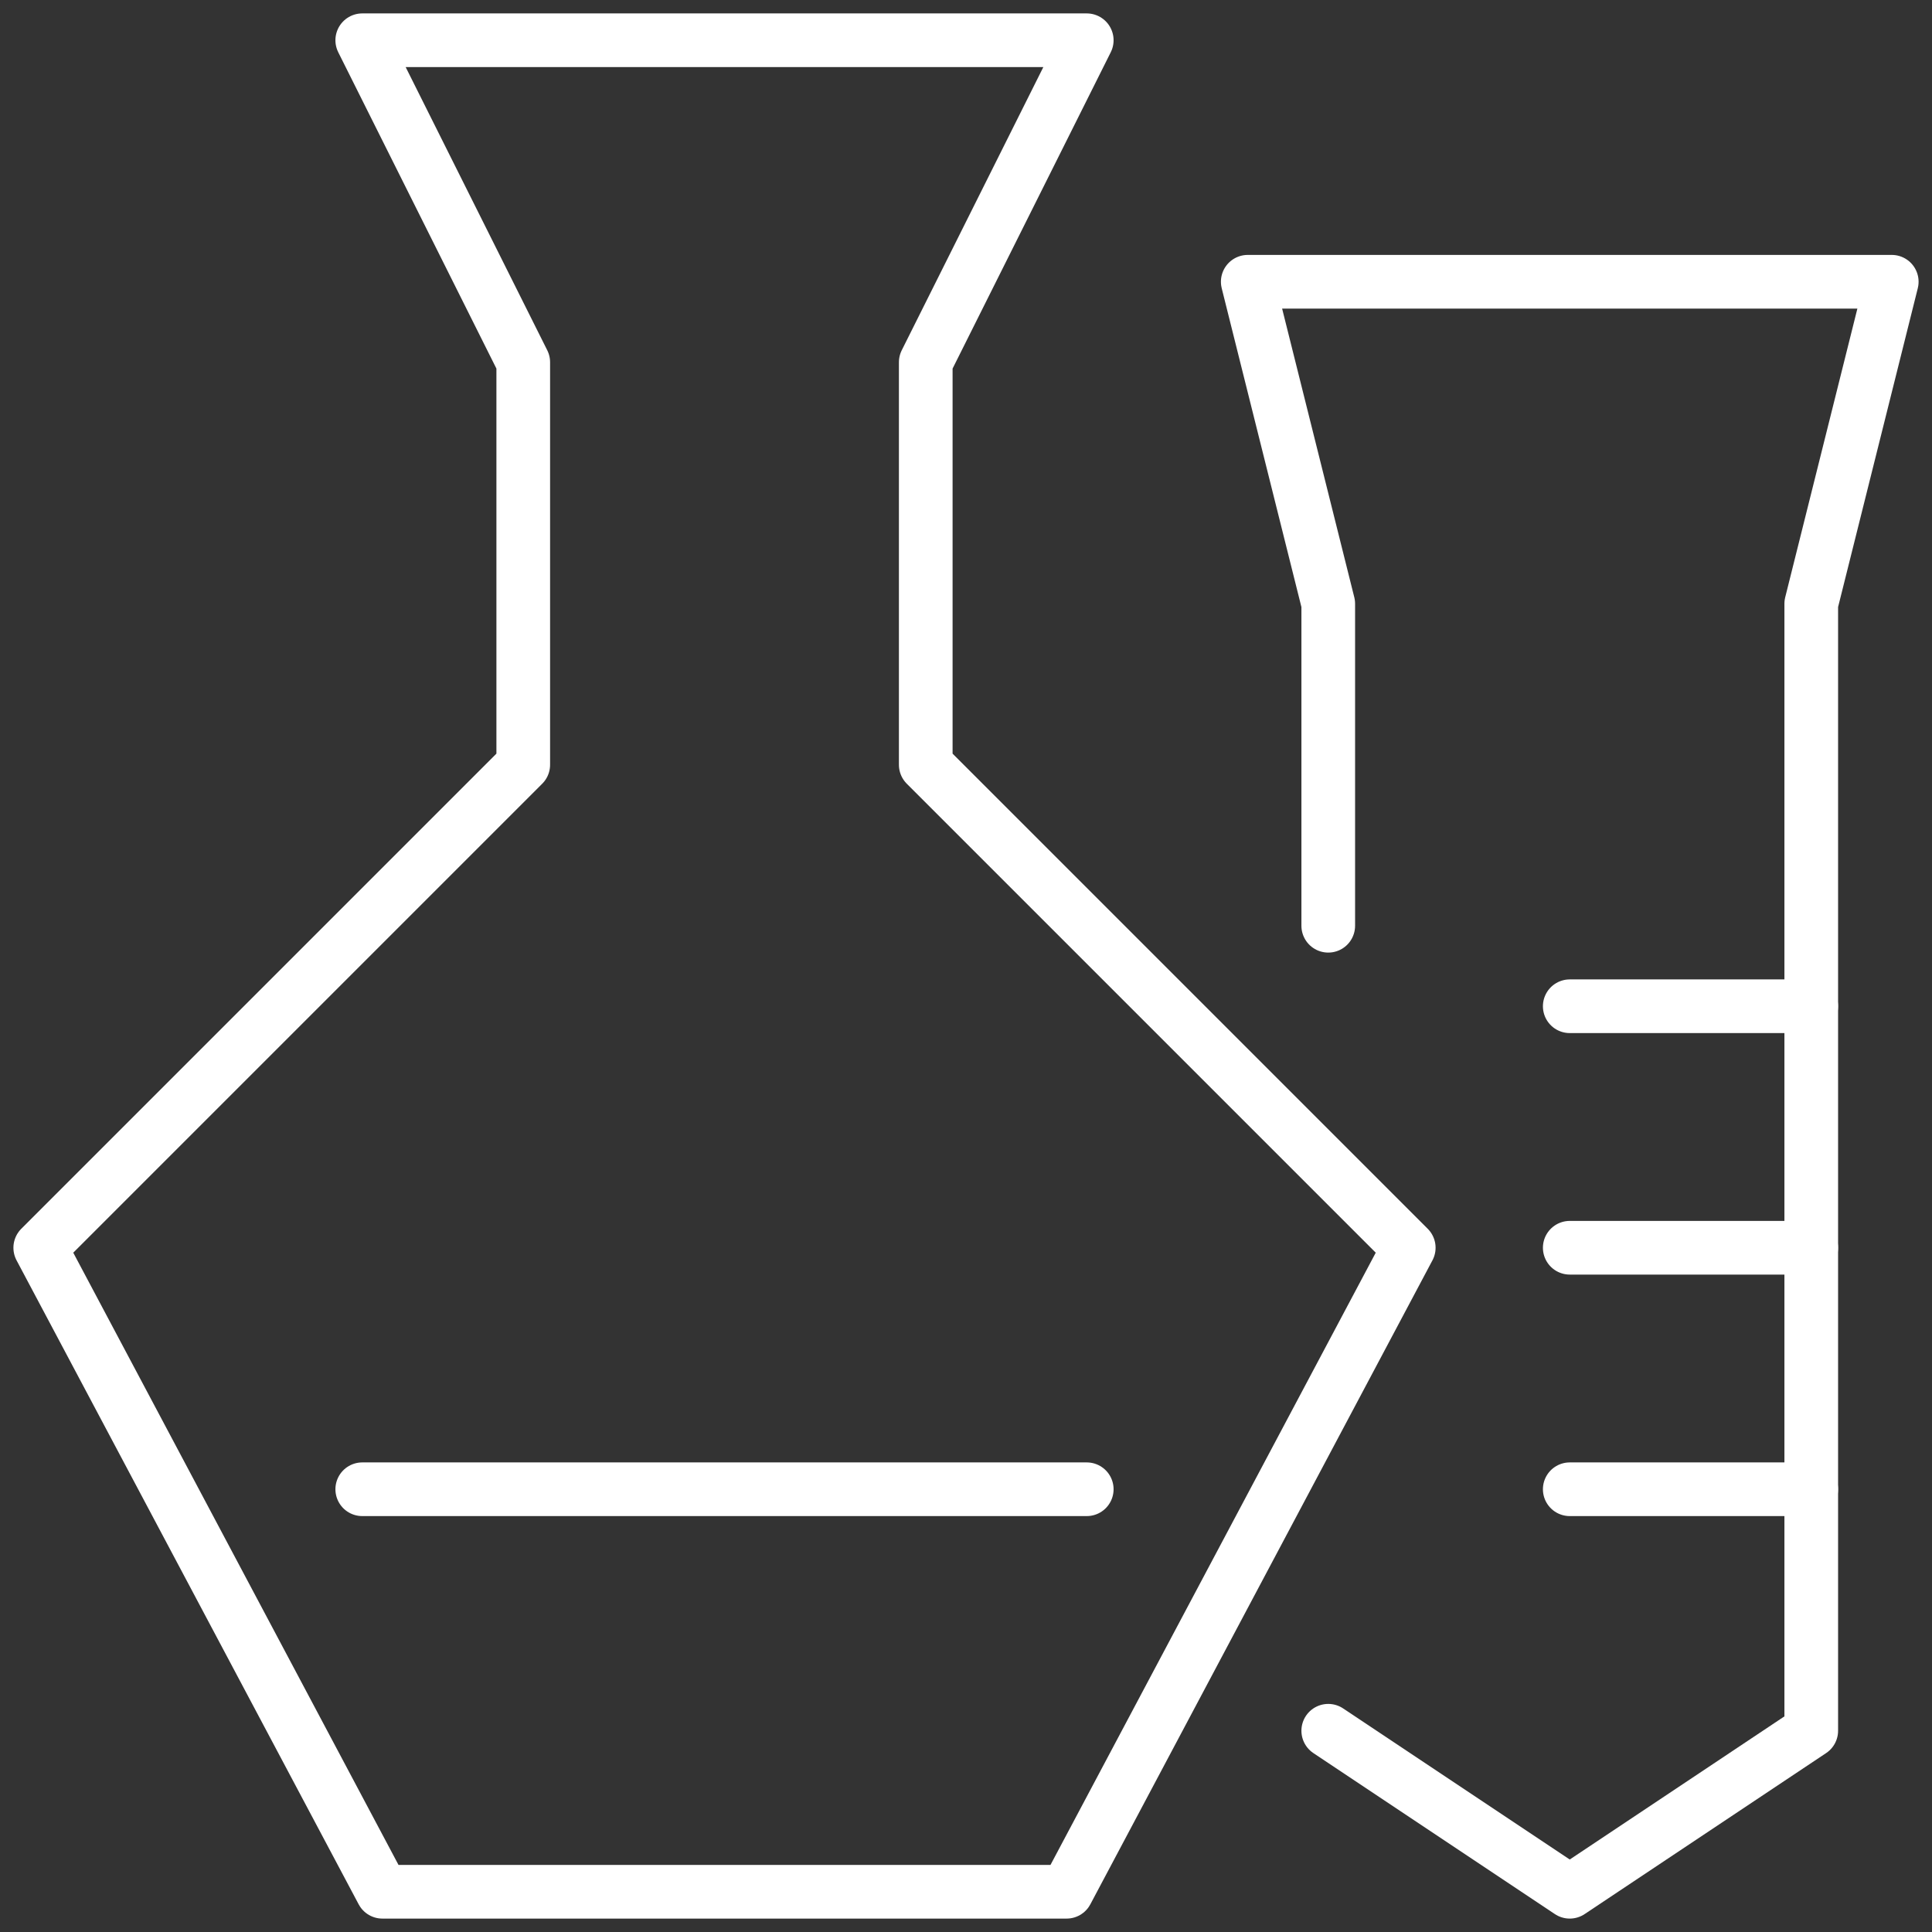 <?xml version="1.0" encoding="UTF-8"?>
<svg width="36px" height="36px" viewBox="0 0 36 36" version="1.1" xmlns="http://www.w3.org/2000/svg" xmlns:xlink="http://www.w3.org/1999/xlink">
    <rect x="0" y="0" width="36" height="36" fill="#333333" stroke="none"/>
    <!-- Generator: Sketch 47.1 (45422) - http://www.bohemiancoding.com/sketch -->
    <title>Group 5</title>
    <desc>Created with Sketch.</desc>
    <defs></defs>
    <g id="Page-1" stroke="none" stroke-width="1" fill="none" fill-rule="evenodd" stroke-linecap="round" stroke-linejoin="round">
        <g id="Artboard" transform="translate(-226, -214)" stroke="#FFFFFF">
            <g id="Icons" transform="translate(34, 158)">
                <g id="Group-5" transform="translate(192, 56)">
                    <polygon id="Stroke-757" points="17.25 14.25 26.25 23.25 19.875 35.25 7.125 35.25 0.75 23.25 9.75 14.25 9.75 6.75 6.75 0.75 20.25 0.75 17.25 6.75"></polygon>
                    <polyline id="Stroke-758" points="24.75 17.25 24.75 11.25 23.25 5.25 35.25 5.25 33.75 11.25 33.75 32.25 29.25 35.25 24.75 32.25"></polyline>
                    <path d="M6.75,27.75 L20.25,27.75" id="Stroke-759"></path>
                    <path d="M29.25,27.75 L33.75,27.75" id="Stroke-760"></path>
                    <path d="M29.25,23.25 L33.75,23.25" id="Stroke-761"></path>
                    <path d="M29.25,18.75 L33.75,18.75" id="Stroke-762"></path>
                </g>
            </g>
        </g>
    </g>
</svg>
